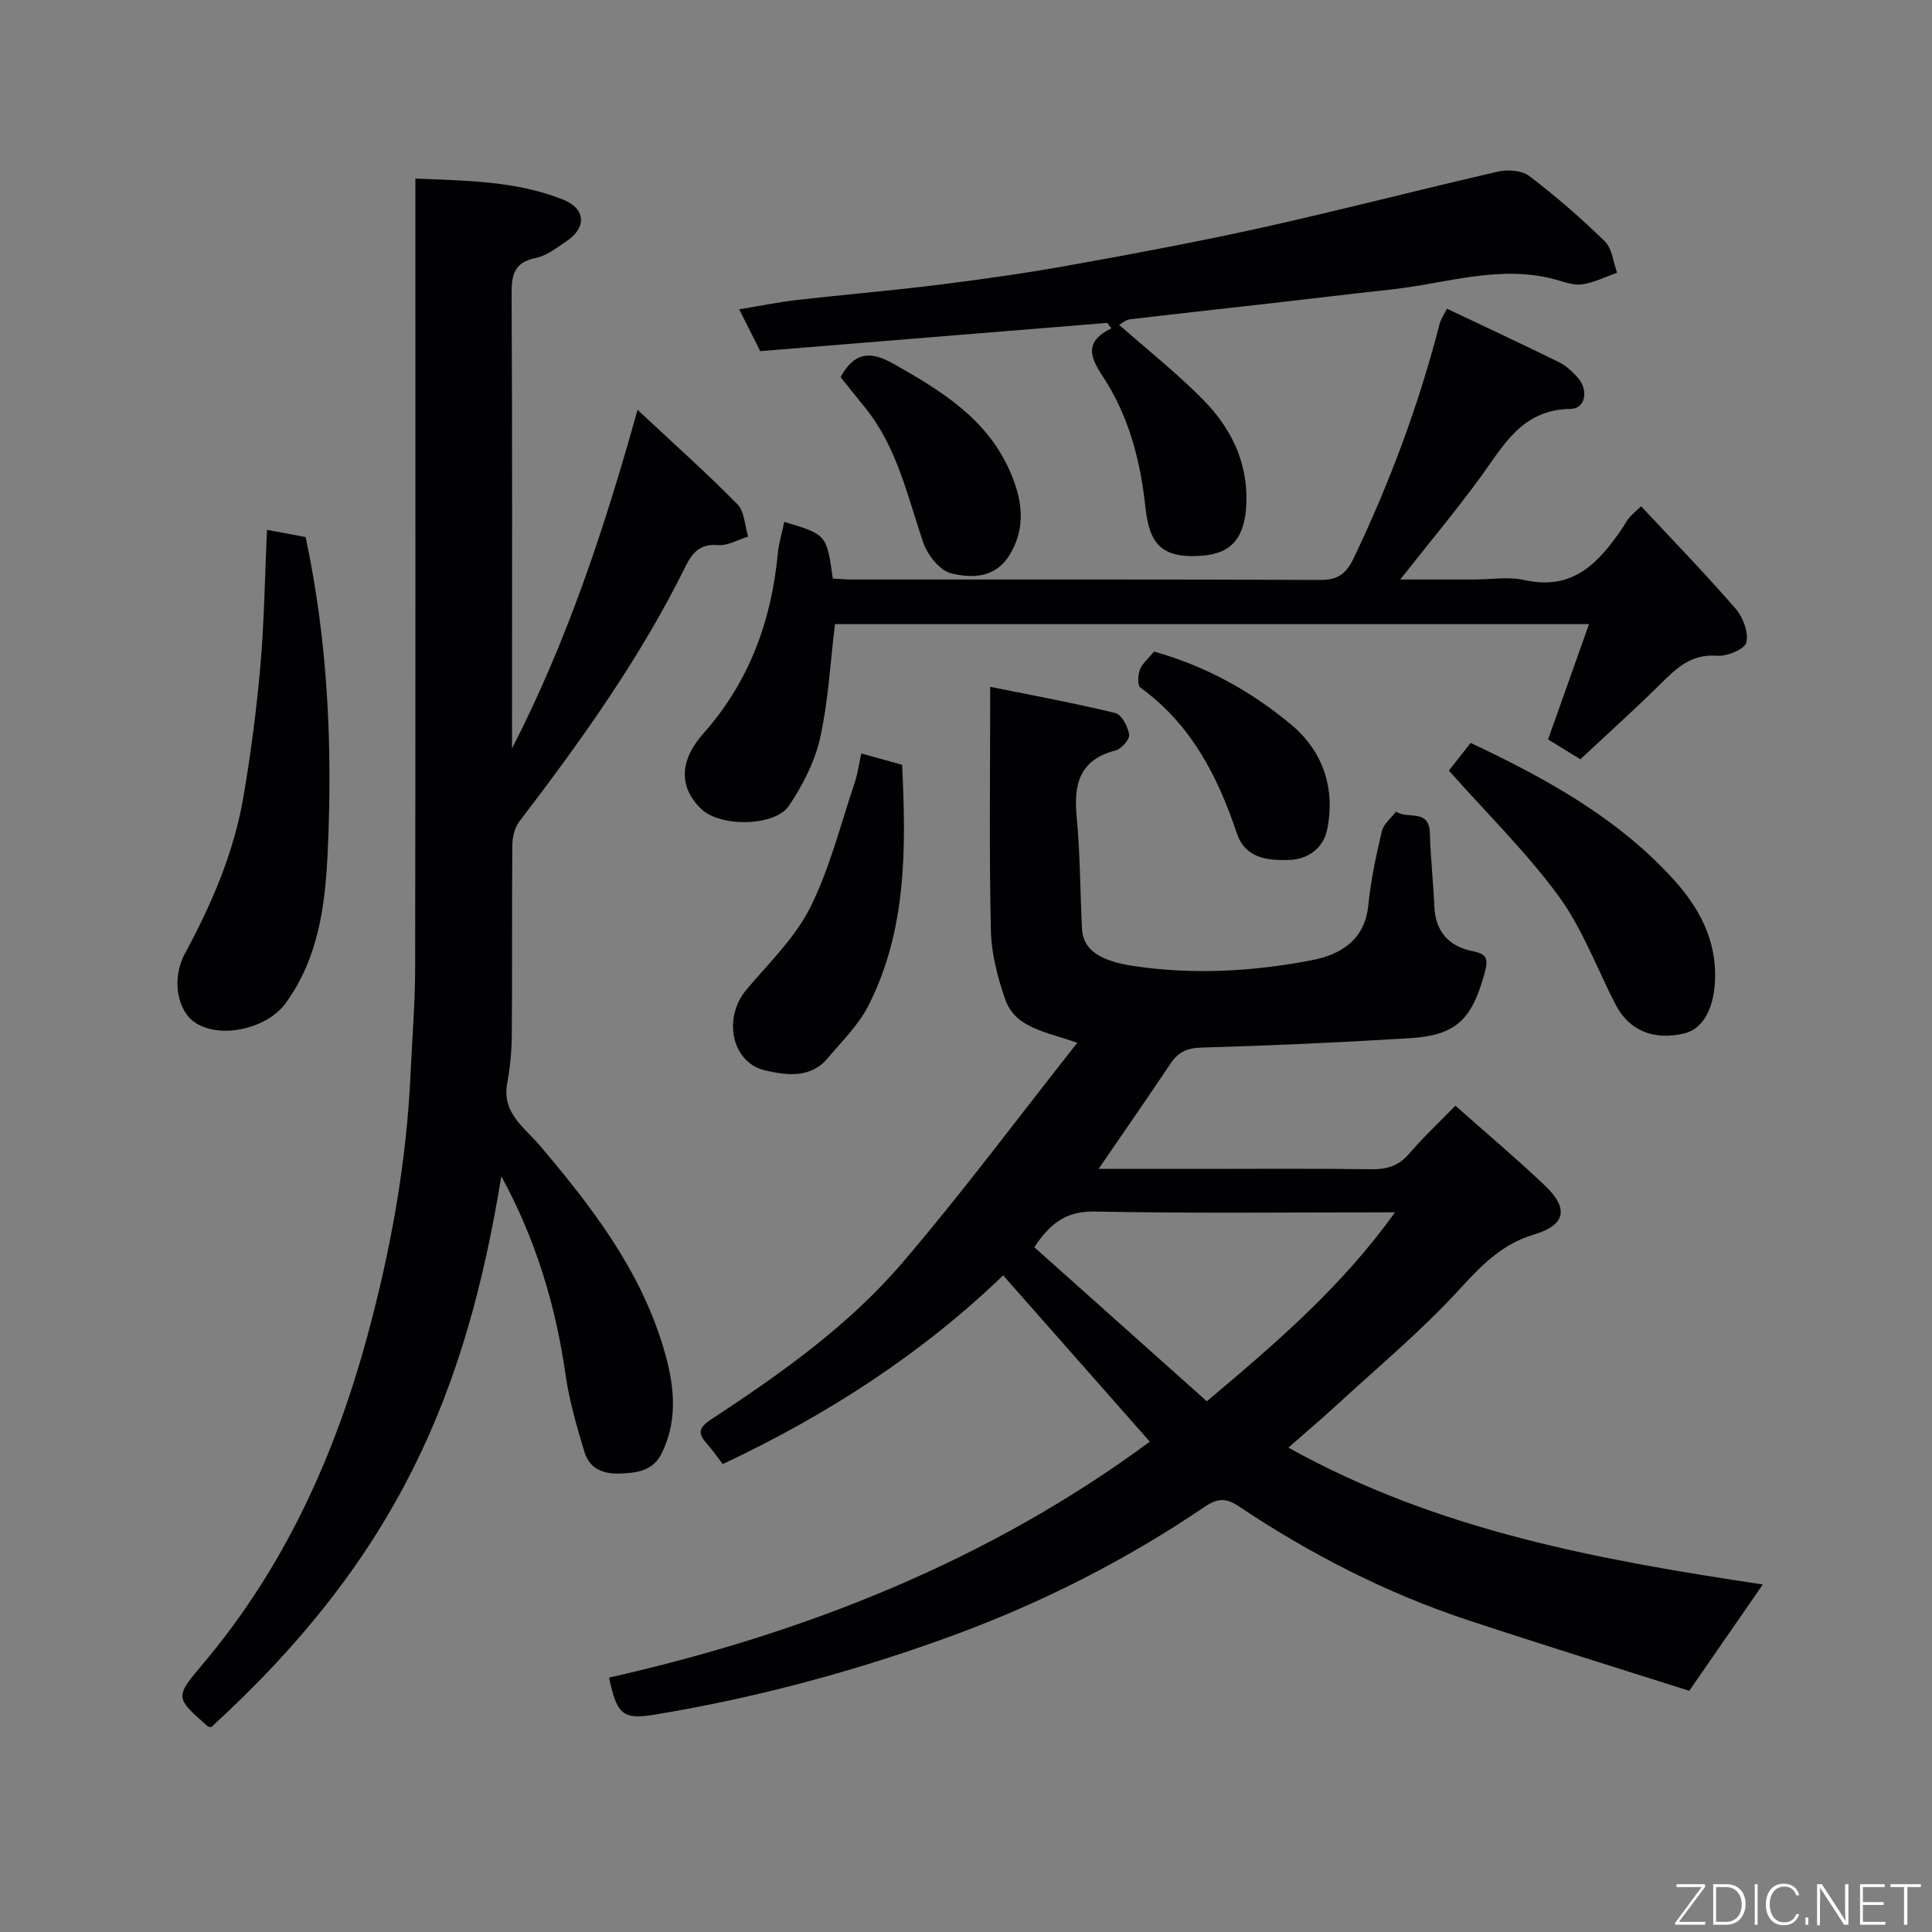 <svg enable-background="new 0 0 400 400" viewBox="0 0 400 400" xmlns="http://www.w3.org/2000/svg"><rect x="0" y="0" width="400" height="400" fill="#808080" stroke="none"/><g fill="#010103"><path d="m301.32 228.92c6.45 5.72 12.64 10.93 18.49 16.49 5.02 4.77 4.4 8.2-2.2 10.18-6.79 2.03-11 6.51-15.61 11.53-7.91 8.62-17 16.17-25.64 24.13-3.02 2.78-6.16 5.43-9.61 8.46 30.93 17.26 64.69 23.3 98.22 28.34-4.83 6.97-9.63 13.91-15.23 22.01-14.55-4.63-30.17-9.45-45.68-14.58-16.98-5.61-32.78-13.71-47.62-23.64-2.59-1.74-4.4-1.65-6.94.07-16.27 11.04-33.79 19.94-52.13 26.67-19.99 7.34-40.62 12.91-61.72 16.4-6.68 1.1-7.93.06-9.55-7.65 40.57-9.16 78.64-24.23 111.96-48.85-9.84-11.16-19.96-22.63-30.37-34.43-16.69 16.09-36.2 28.79-58.05 39.07-1.05-1.35-2.12-2.91-3.37-4.31-1.95-2.18-1.45-3.35 1-4.96 14.32-9.41 28.39-19.35 39.57-32.42 12.42-14.52 23.84-29.89 36.2-45.53-6.59-2.34-12.84-3.01-14.94-9.05-1.58-4.56-2.85-9.47-2.95-14.25-.36-16.3-.14-32.62-.14-50.4 9 1.82 17.52 3.38 25.91 5.43 1.3.32 2.6 2.8 2.86 4.45.15.97-1.58 2.97-2.78 3.28-7.42 1.9-8.74 6.88-8.09 13.68.74 7.72.71 15.52 1.11 23.27.22 4.33 3.67 6.64 10.69 7.69 12.36 1.85 24.69 1.14 36.84-1.19 5.85-1.12 11.01-4.07 11.74-11.37.52-5.17 1.61-10.3 2.81-15.36.36-1.5 1.93-2.71 2.95-4.06 2.17 1.69 6.83-.73 6.98 4.41.15 5.1.71 10.18.94 15.28.24 5.21 3.04 8.25 7.93 9.22 2.91.58 3.29 1.54 2.51 4.41-2.66 9.74-5.87 13.01-15.56 13.61-14.35.88-28.71 1.53-43.08 1.94-3 .08-4.81.91-6.4 3.28-4.79 7.15-9.7 14.22-14.92 21.84h20.46c12 0 23.99-.1 35.99.07 3.22.04 5.65-.68 7.82-3.18 2.92-3.41 6.21-6.5 9.6-9.98zm-51.46 61.2c14.36-12.07 28.03-23.83 38.95-39.12-21.13 0-41.6.24-62.06-.16-5.57-.11-8.99 1.93-12.61 7.38 11.97 10.69 23.93 21.38 35.72 31.9z"/><path d="m103.79 243.53c-7.26 44.59-21.36 78.7-60.07 114.07-.25-.07-.58-.08-.77-.24-6.71-5.91-6.76-5.96-.98-12.81 16.86-19.97 27.34-43.05 34.14-68.12 4.81-17.77 8.06-35.71 8.89-54.09.33-7.27.94-14.53.95-21.8.09-52.33.05-104.66.05-156.99 0-1.97 0-3.95 0-6.58 10.62.45 20.91.48 30.63 4.38 4.64 1.87 4.84 5.77.71 8.55-2.02 1.36-4.11 3.03-6.39 3.5-4.36.9-5.05 3.3-5.03 7.3.16 29.83.09 59.66.09 89.5v4.76c11.28-21.98 19.02-45.13 25.99-70.11 7.52 7.04 14.31 13.08 20.67 19.55 1.48 1.5 1.52 4.42 2.23 6.69-2.1.64-4.25 1.94-6.27 1.77-3.68-.31-5.28 1.56-6.68 4.37-9.38 19-21.63 36.11-34.45 52.88-.98 1.28-1.41 3.28-1.43 4.95-.11 13.17 0 26.33-.11 39.5-.03 3.27-.38 6.57-.96 9.78-1.11 6.16 3.67 9.16 6.82 12.89 10.62 12.54 20.58 25.48 25.44 41.49 2.22 7.3 3.33 14.73-.2 22.05-1.79 3.72-5 4.18-8.68 4.31-3.63.13-6.34-1.06-7.37-4.45-1.59-5.26-3.15-10.6-3.92-16.01-2.06-14.47-6.24-28.18-13.3-41.09z"/><path d="m162.38 108.05c8.76 2.62 8.76 2.62 10.05 11.74 1.42.07 2.89.19 4.35.19 32.15.01 64.31-.05 96.46.09 3.67.02 5.42-1.16 7.03-4.51 7.47-15.63 13.47-31.75 17.79-48.51.24-.93.84-1.77 1.52-3.14 7.75 3.68 15.53 7.31 23.22 11.09 1.43.7 2.69 1.91 3.79 3.11 2.34 2.56 1.73 6.51-1.4 6.55-10.22.12-13.97 7.74-18.89 14.43-5.03 6.85-10.48 13.39-16.4 20.89h15.3c3.5 0 7.14-.63 10.47.12 10.07 2.26 15.4-3.68 20.26-10.81.46-.67.8-1.43 1.32-2.04.65-.75 1.43-1.39 2.53-2.43 6.58 7.06 13.27 13.95 19.56 21.2 1.54 1.77 2.72 4.93 2.22 7-.34 1.39-4.01 2.92-6.06 2.75-5.43-.44-8.5 2.66-11.86 5.98-5.29 5.23-10.83 10.2-16.44 15.45-2.31-1.42-4.51-2.77-6.69-4.11 2.84-7.99 5.63-15.84 8.48-23.87-52.66 0-104.58 0-156.12 0-.98 8.08-1.38 15.99-3.08 23.61-1.1 4.91-3.6 9.73-6.42 13.96-2.88 4.31-14.15 4.56-18.2.69-4-3.81-5.17-9.28.46-15.62 9.46-10.66 14.09-23.28 15.41-37.3.19-2.07.84-4.11 1.34-6.51z"/><path d="m229.24 66.85c-23.82 1.94-47.64 3.88-71.84 5.85-1.24-2.46-2.62-5.2-4.36-8.66 4.22-.69 8.06-1.48 11.93-1.93 9.78-1.12 19.59-1.93 29.36-3.15 9.08-1.13 18.14-2.42 27.14-4.04 13.46-2.42 26.92-4.93 40.27-7.9 16.19-3.6 32.24-7.79 48.41-11.49 2.02-.46 4.93-.26 6.46.9 5.48 4.18 10.73 8.73 15.66 13.55 1.51 1.48 1.72 4.29 2.53 6.49-2.38.84-4.71 2.01-7.16 2.4-1.66.27-3.54-.41-5.25-.9-11.64-3.32-22.84.7-34.21 1.95-8.96.98-17.91 2.06-26.87 3.08-9.12 1.04-18.25 2.02-27.36 3.11-.86.1-1.65.82-2.25 1.14 5.89 5.2 12.08 10.07 17.54 15.66 5.6 5.73 9.07 12.68 8.81 21.12-.22 7.15-2.96 10.51-9 11.01-8.85.73-11.11-2.7-11.91-10.08-1.05-9.74-3.47-18.93-8.86-27.09-2.62-3.97-3.8-7.14 1.8-9.89-.28-.38-.56-.75-.84-1.13z"/><path d="m55.27 109.7c3.07.57 5.75 1.07 8 1.49 4.64 21.7 5.57 43.3 4.59 64.93-.5 11.05-1.83 22.16-8.77 31.64-3.78 5.16-13.3 7.42-18.58 4.03-3.83-2.45-5.05-9.14-2.23-14.35 5.53-10.24 10.12-20.85 12.1-32.35 1.55-9.02 2.73-18.13 3.53-27.25.8-9.05.91-18.15 1.36-28.14z"/><path d="m299.98 159.54c1.36-1.73 2.94-3.74 4.5-5.73 15.48 7.3 29.93 15.27 41.42 27.62 5.75 6.18 9.67 13.12 9.15 22.02-.32 5.48-2.52 9.59-6.31 10.5-6.38 1.54-11.5-.59-14.27-6-3.86-7.5-6.83-15.65-11.74-22.38-6.6-9.01-14.69-16.94-22.75-26.03z"/><path d="m178.32 156c3.16.87 5.78 1.6 8.45 2.34.83 17.14 1 34.08-6.92 49.76-2.06 4.07-5.51 7.46-8.5 11.01-3.56 4.23-8.58 3.51-12.92 2.51-6.99-1.61-8.81-10.88-3.9-16.71 4.63-5.5 10.04-10.7 13.2-16.99 4.08-8.14 6.3-17.22 9.24-25.92.61-1.83.86-3.78 1.35-6z"/><path d="m174.03 78.08c2.81-5.1 6.02-5.55 10.94-2.77 9.86 5.56 19.32 11.34 24.11 22.21 2.5 5.68 3.48 11.5-.01 17.3-2.94 4.89-7.83 4.94-12.15 3.88-2.35-.58-4.88-3.79-5.76-6.35-3.31-9.67-5.42-19.8-12.09-28-1.65-2.04-3.28-4.08-5.04-6.27z"/><path d="m238.92 134.9c10.75 3.01 20.16 8.24 28.44 15.16 6.62 5.53 9.15 13.31 7.4 21.76-.7 3.37-3.52 6.07-7.79 6.22-4.75.16-9.18-.39-10.91-5.55-3.97-11.86-9.5-22.56-19.95-30.13-.64-.46-.53-2.61-.1-3.72.5-1.29 1.74-2.29 2.91-3.74z"/></g><path d="m346.9 398 5.4-7.3h-5.2v-.6h5.9v.6l-5.4 7.2h5.5l-.1.6h-6.2v-.5z" fill="#fbfcfa"/><path d="m354.7 390.1h2.8c2.3 0 3.9 1.6 3.9 4.1s-1.6 4.3-3.9 4.3h-2.8zm.6 7.8h2c2.2 0 3.3-1.6 3.3-3.6 0-1.8-1-3.6-3.3-3.6h-2z" fill="#fbfcfa"/><path d="m363.9 390.1v8.4h-.6v-8.4h1.6z" fill="#fbfcfa"/><path d="m372.5 396.3c-.4 1.3-1.4 2.3-3.2 2.3-2.4 0-3.7-1.9-3.7-4.3 0-2.3 1.2-4.3 3.7-4.3 1.8 0 2.9 1 3.2 2.4h-.6c-.4-1.1-1.1-1.8-2.5-1.8-2.1 0-3 1.9-3 3.7s.9 3.7 3 3.7c1.4 0 2.1-.7 2.5-1.7z" fill="#fbfcfa"/><path d="m373.8 398.5v-1.5h.6v1.5z" fill="#fbfcfa"/><path d="m376.2 398.5v-8.4h1c1.3 2 4.4 6.7 4.9 7.6-.1-1.2-.1-2.4-.1-3.8v-3.8h.7v8.4h-.9c-1.2-1.9-4.4-6.8-5-7.7.1 1.1 0 2.3 0 3.9v3.9h-.6z" fill="#fbfcfa"/><path d="m390 394.4h-4.3v3.5h4.7l-.1.6h-5.2v-8.4h5.1v.6h-4.5v3.1h4.3z" fill="#fbfcfa"/><path d="m394.2 390.7h-2.8v-.6h6.3v.6h-2.8v7.8h-.7z" fill="#fbfcfa"/></svg>